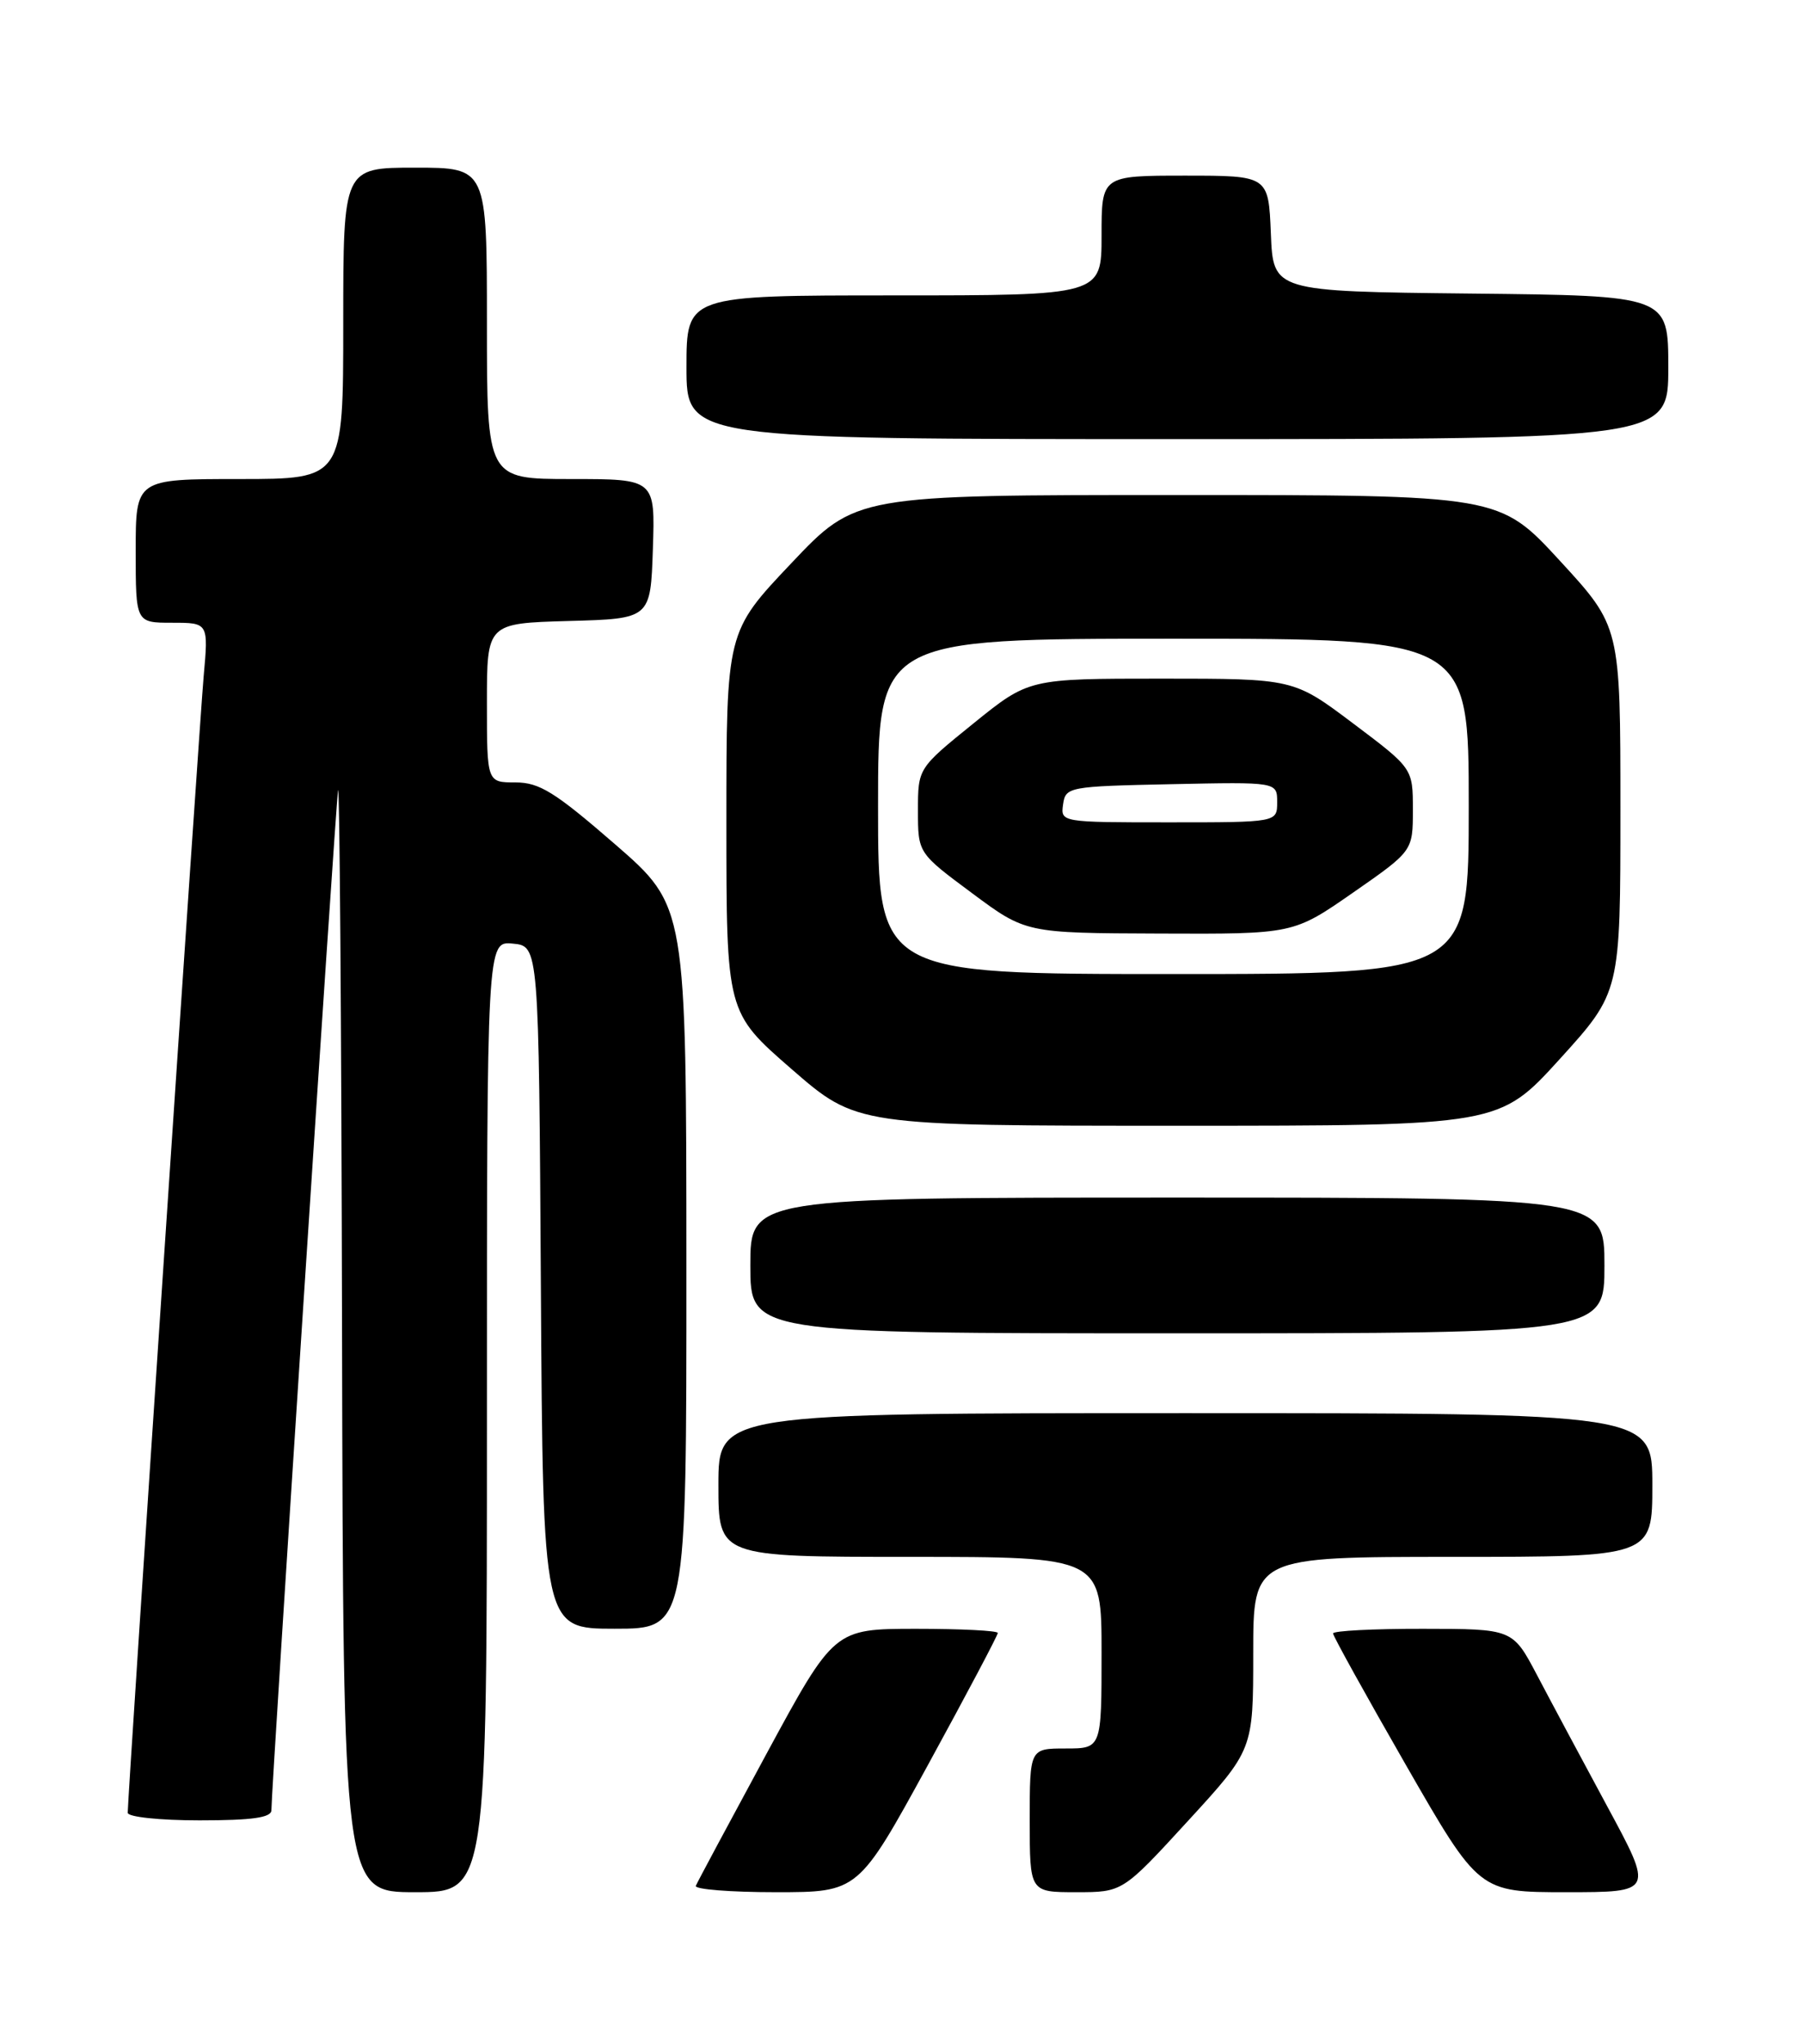 <?xml version="1.0" encoding="UTF-8" standalone="no"?>
<!DOCTYPE svg PUBLIC "-//W3C//DTD SVG 1.1//EN" "http://www.w3.org/Graphics/SVG/1.1/DTD/svg11.dtd" >
<svg xmlns="http://www.w3.org/2000/svg" xmlns:xlink="http://www.w3.org/1999/xlink" version="1.1" viewBox="0 0 226 256">
 <g >
 <path fill="currentColor"
d=" M 61.00 177.44 C 61.00 117.87 61.00 117.87 64.25 118.19 C 67.50 118.50 67.50 118.50 67.76 161.25 C 68.02 204.00 68.02 204.00 77.01 204.00 C 86.00 204.00 86.00 204.00 85.99 158.75 C 85.98 113.50 85.98 113.50 77.06 105.75 C 69.51 99.20 67.58 98.00 64.57 98.00 C 61.00 98.00 61.00 98.00 61.00 88.03 C 61.00 78.07 61.00 78.07 71.25 77.78 C 81.50 77.50 81.50 77.50 81.79 68.75 C 82.08 60.00 82.08 60.00 71.54 60.00 C 61.00 60.00 61.00 60.00 61.00 40.50 C 61.00 21.00 61.00 21.00 52.00 21.00 C 43.00 21.00 43.00 21.00 43.00 40.50 C 43.00 60.00 43.00 60.00 30.00 60.00 C 17.00 60.00 17.00 60.00 17.00 69.00 C 17.00 78.00 17.00 78.00 21.56 78.00 C 26.12 78.00 26.12 78.00 25.51 84.75 C 24.96 90.97 16.00 224.92 16.00 227.05 C 16.00 227.58 20.01 228.00 25.00 228.00 C 31.62 228.00 34.00 227.66 34.00 226.73 C 34.00 223.98 42.01 101.35 42.35 99.00 C 42.54 97.62 42.77 128.11 42.85 166.75 C 43.00 237.00 43.00 237.00 52.00 237.00 C 61.00 237.00 61.00 237.00 61.00 177.44 Z  M 116.27 221.03 C 121.07 212.25 125.00 204.83 125.00 204.53 C 125.00 204.24 120.39 204.01 114.75 204.01 C 104.50 204.02 104.50 204.02 96.00 219.71 C 91.33 228.34 87.35 235.76 87.17 236.20 C 86.98 236.64 91.49 237.00 97.18 237.00 C 107.53 237.00 107.53 237.00 116.27 221.03 Z  M 148.82 228.08 C 157.00 219.16 157.00 219.16 157.00 207.08 C 157.00 195.00 157.00 195.00 182.00 195.00 C 207.00 195.00 207.00 195.00 207.00 186.00 C 207.00 177.00 207.00 177.00 148.50 177.00 C 90.00 177.00 90.00 177.00 90.00 186.00 C 90.00 195.00 90.00 195.00 114.00 195.00 C 138.00 195.00 138.00 195.00 138.00 207.00 C 138.00 219.00 138.00 219.00 133.50 219.00 C 129.00 219.00 129.00 219.00 129.00 228.00 C 129.00 237.00 129.00 237.00 134.82 237.00 C 140.64 237.00 140.64 237.00 148.82 228.08 Z  M 201.35 226.25 C 198.16 220.34 194.19 212.92 192.53 209.76 C 189.50 204.02 189.50 204.02 178.25 204.01 C 172.06 204.00 167.00 204.26 167.00 204.59 C 167.00 204.91 171.11 212.33 176.14 221.09 C 185.28 237.00 185.28 237.00 196.22 237.00 C 207.16 237.00 207.16 237.00 201.35 226.25 Z  M 201.00 158.50 C 201.00 150.00 201.00 150.00 147.50 150.00 C 94.00 150.00 94.00 150.00 94.00 158.50 C 94.00 167.00 94.00 167.00 147.50 167.00 C 201.00 167.00 201.00 167.00 201.00 158.50 Z  M 195.41 132.64 C 203.00 124.27 203.00 124.27 203.00 101.37 C 203.00 78.48 203.00 78.48 195.42 70.24 C 187.84 62.00 187.84 62.00 147.53 62.00 C 107.22 62.00 107.22 62.00 99.11 70.57 C 91.00 79.13 91.00 79.13 91.00 102.97 C 91.00 126.80 91.00 126.80 99.16 133.90 C 107.33 141.00 107.33 141.00 147.57 141.00 C 187.81 141.00 187.81 141.00 195.41 132.64 Z  M 209.00 46.02 C 209.00 37.03 209.00 37.03 184.25 36.77 C 159.50 36.50 159.50 36.50 159.21 29.25 C 158.91 22.00 158.91 22.00 148.46 22.00 C 138.00 22.00 138.00 22.00 138.00 29.50 C 138.00 37.00 138.00 37.00 112.00 37.00 C 86.00 37.00 86.00 37.00 86.00 46.00 C 86.00 55.00 86.00 55.00 147.50 55.00 C 209.00 55.00 209.00 55.00 209.00 46.02 Z  M 110.00 101.00 C 110.00 80.00 110.00 80.00 147.00 80.00 C 184.00 80.00 184.00 80.00 184.00 101.00 C 184.00 122.00 184.00 122.00 147.00 122.00 C 110.00 122.00 110.00 122.00 110.00 101.00 Z  M 169.51 111.80 C 177.00 106.59 177.00 106.59 177.00 101.42 C 177.00 96.24 177.00 96.24 169.53 90.62 C 162.06 85.00 162.06 85.00 145.48 85.00 C 128.89 85.00 128.89 85.00 121.95 90.61 C 115.00 96.23 115.00 96.23 115.00 101.53 C 115.00 106.84 115.00 106.84 121.75 111.85 C 128.50 116.87 128.50 116.87 145.26 116.93 C 162.03 117.00 162.03 117.00 169.51 111.80 Z  M 133.18 100.75 C 133.49 98.56 133.87 98.49 146.75 98.22 C 160.00 97.94 160.00 97.94 160.00 100.47 C 160.00 103.00 160.00 103.00 146.43 103.00 C 132.93 103.00 132.86 102.99 133.18 100.75 Z "/>
</g>
</svg>